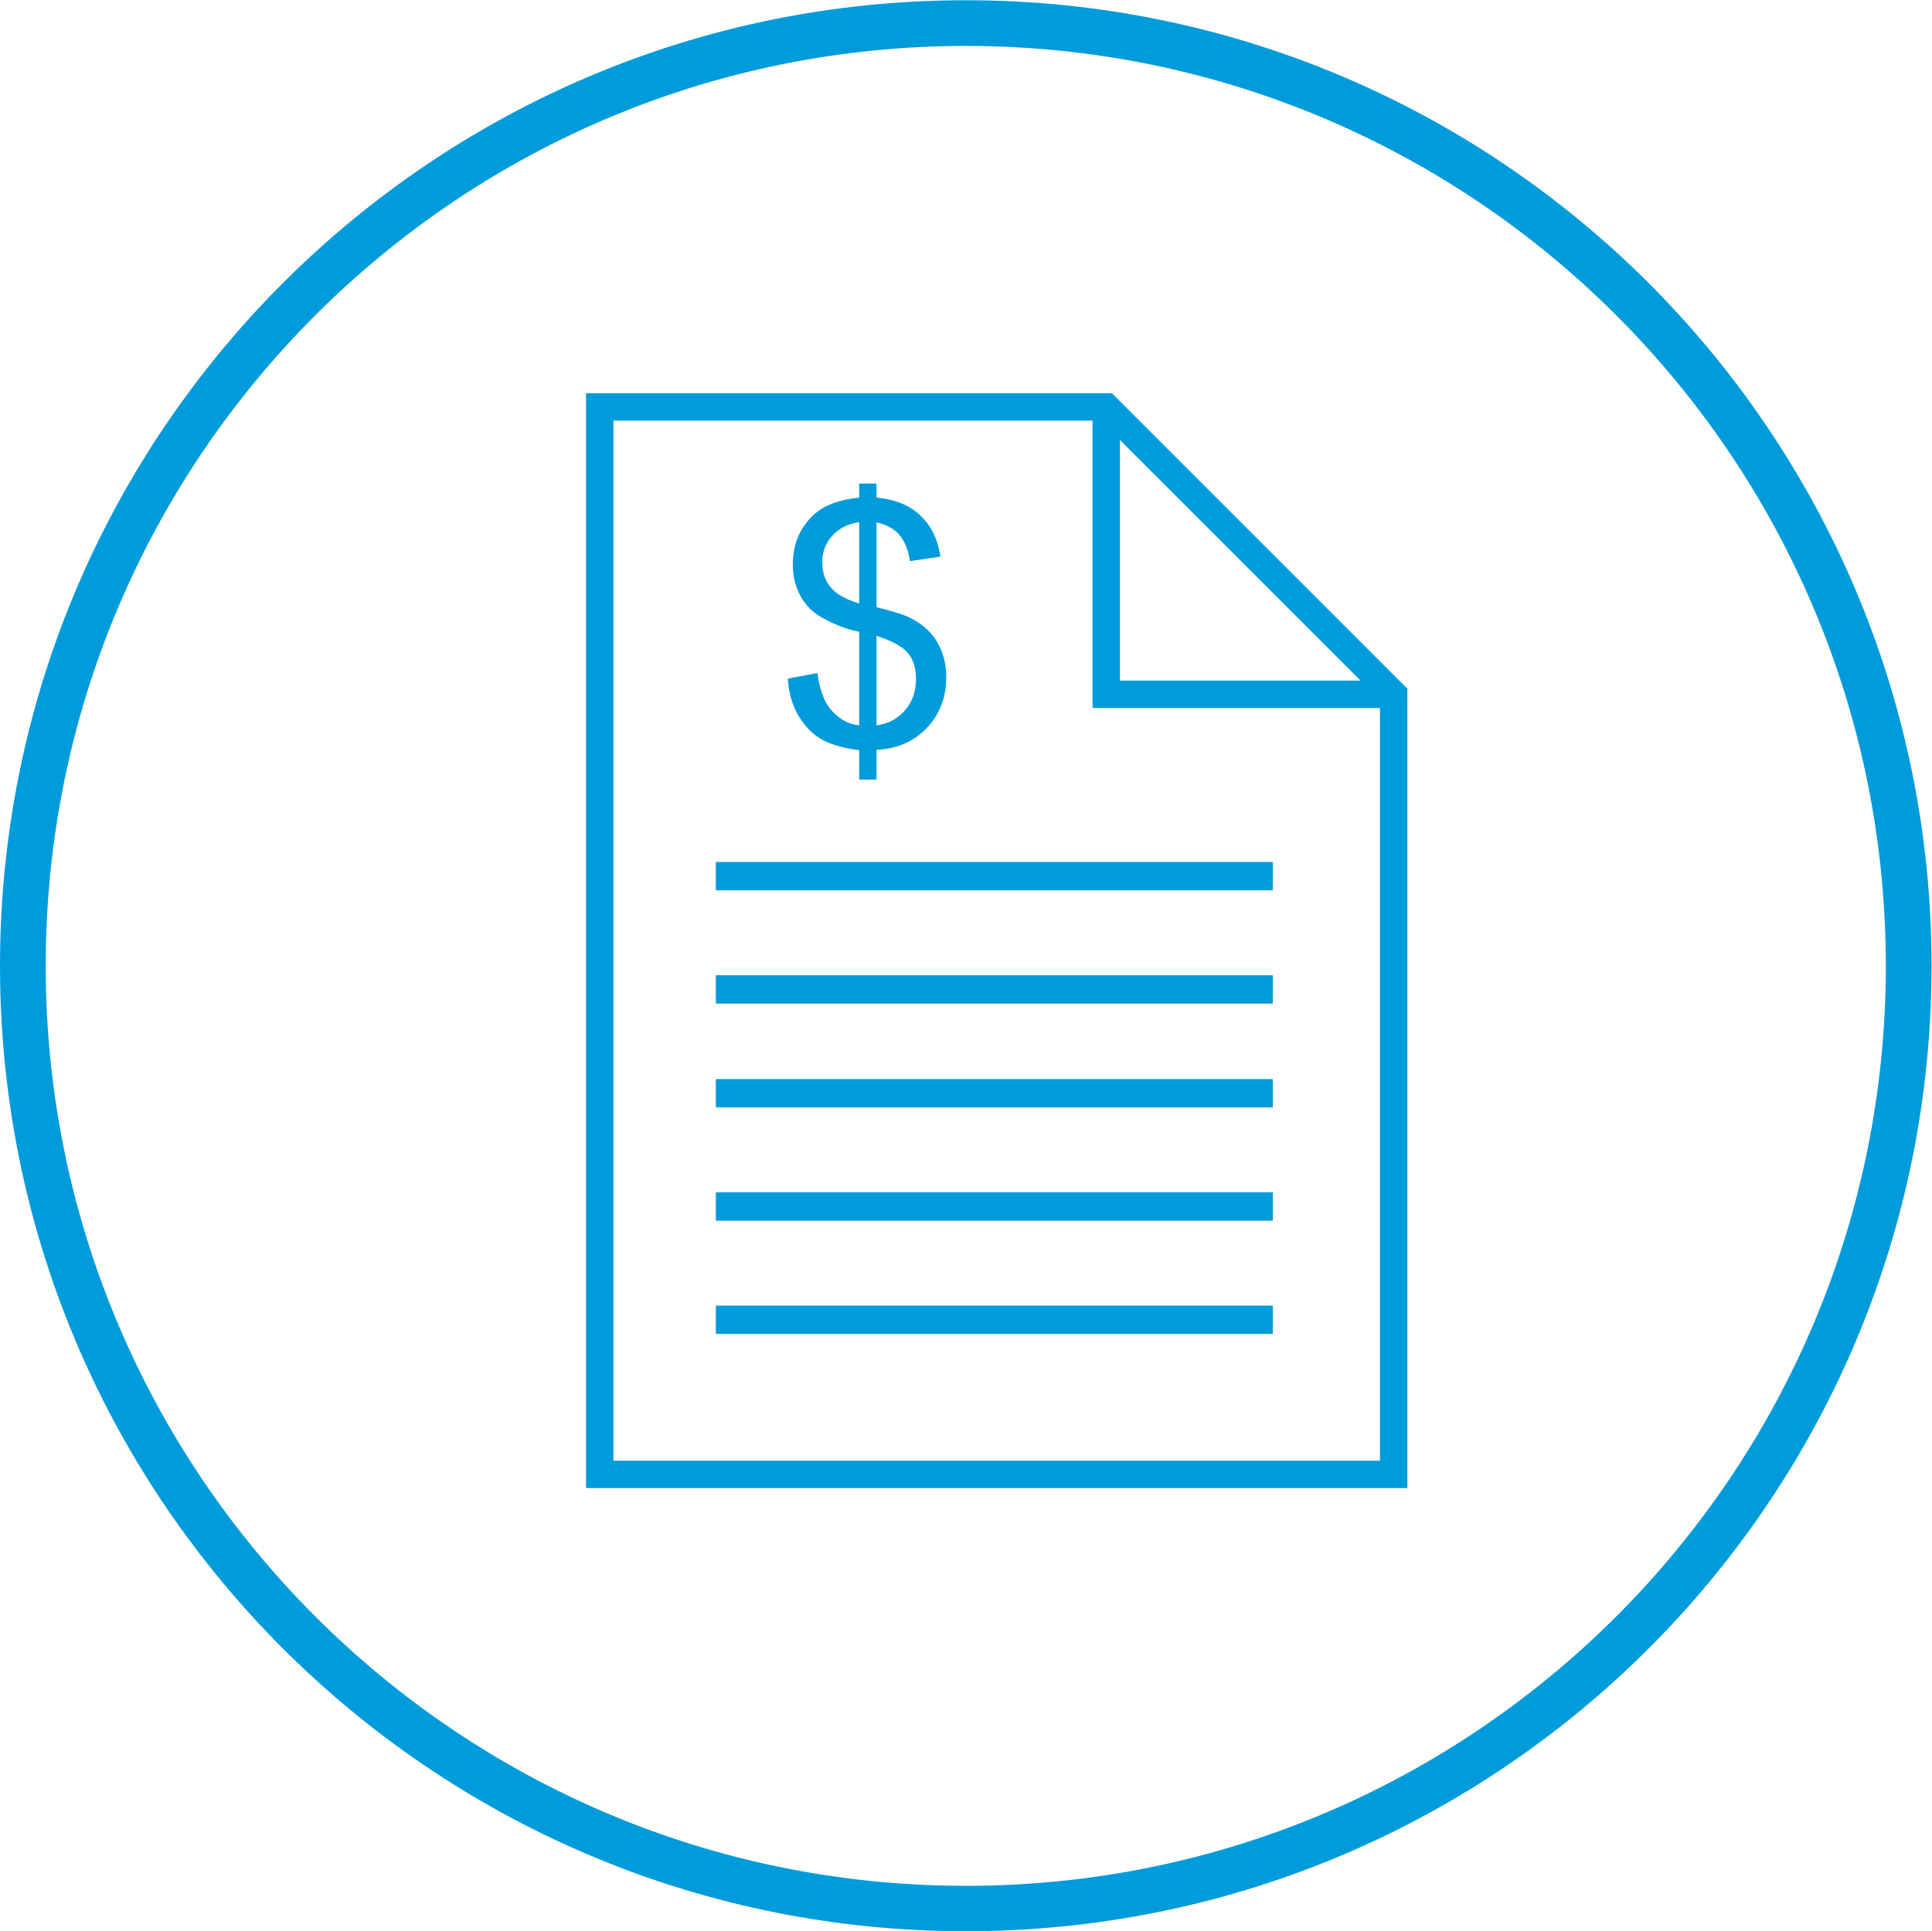 <?xml version="1.0" encoding="UTF-8" standalone="no"?>
<!-- Created with Inkscape (http://www.inkscape.org/) -->

<svg
   version="1.1"
   id="svg1"
   width="178.037"
   height="177.984"
   viewBox="0 0 178.037 177.984"
   sodipodi:docname="boceto-bink-1.ai"
   xmlns:inkscape="http://www.inkscape.org/namespaces/inkscape"
   xmlns:sodipodi="http://sodipodi.sourceforge.net/DTD/sodipodi-0.dtd"
   xmlns="http://www.w3.org/2000/svg"
   xmlns:svg="http://www.w3.org/2000/svg">
  <defs
     id="defs1">
    <clipPath
       clipPathUnits="userSpaceOnUse"
       id="clipPath1500">
      <path
         d="M 0,1875.172 H 1365.919 V 0 H 0 Z"
         transform="translate(-618.407,-1695.116)"
         id="path1500" />
    </clipPath>
    <clipPath
       clipPathUnits="userSpaceOnUse"
       id="clipPath1502">
      <path
         d="M 0,1875.172 H 1365.919 V 0 H 0 Z"
         transform="translate(2.5e-5,2.5000001e-5)"
         id="path1502" />
    </clipPath>
    <clipPath
       clipPathUnits="userSpaceOnUse"
       id="clipPath1504">
      <path
         d="M 0,1875.172 H 1365.919 V 0 H 0 Z"
         transform="translate(2.5e-5,2.5000001e-5)"
         id="path1504" />
    </clipPath>
    <clipPath
       clipPathUnits="userSpaceOnUse"
       id="clipPath1506">
      <path
         d="M 0,1875.172 H 1365.919 V 0 H 0 Z"
         transform="translate(2.5e-5,2.5000001e-5)"
         id="path1506" />
    </clipPath>
    <clipPath
       clipPathUnits="userSpaceOnUse"
       id="clipPath1508">
      <path
         d="M 0,1875.172 H 1365.919 V 0 H 0 Z"
         transform="translate(2.5e-5,2.5000001e-5)"
         id="path1508" />
    </clipPath>
    <clipPath
       clipPathUnits="userSpaceOnUse"
       id="clipPath1510">
      <path
         d="M 0,1875.172 H 1365.919 V 0 H 0 Z"
         transform="translate(2.5e-5,2.5000001e-5)"
         id="path1510" />
    </clipPath>
    <clipPath
       clipPathUnits="userSpaceOnUse"
       id="clipPath1512">
      <path
         d="M 0,1875.172 H 1365.919 V 0 H 0 Z"
         transform="translate(-655.754,-1734.7)"
         id="path1512" />
    </clipPath>
    <clipPath
       clipPathUnits="userSpaceOnUse"
       id="clipPath1514">
      <path
         d="M 0,1875.172 H 1365.919 V 0 H 0 Z"
         transform="translate(-675.826,-1711.743)"
         id="path1514" />
    </clipPath>
  </defs>
  <sodipodi:namedview
     id="namedview1"
     pagecolor="#ffffff"
     bordercolor="#000000"
     borderopacity="0.25"
     inkscape:showpageshadow="2"
     inkscape:pageopacity="0.0"
     inkscape:pagecheckerboard="0"
     inkscape:deskcolor="#d1d1d1"
     showgrid="false">
    <inkscape:page
       x="2.2341175e-05"
       y="2.5949269e-06"
       width="178.037"
       height="177.984"
       id="page2"
       margin="0"
       bleed="0" />
  </sodipodi:namedview>
  <g
     id="layer-MC0"
     inkscape:groupmode="layer"
     inkscape:label="Capa 1"
     transform="translate(-8187.904,-151.054)">
    <path
       id="path1499"
       d="M 0,0 C 0,35.128 28.477,63.605 63.605,63.605 98.733,63.605 127.21,35.128 127.21,0 127.21,-35.128 98.733,-63.605 63.605,-63.605 28.477,-63.605 0,-35.128 0,0 m 130.369,0 c 0,36.872 -29.892,66.763 -66.764,66.763 C 26.732,66.763 -3.159,36.872 -3.159,0 c 0,-36.357 29.067,-65.905 65.227,-66.725 h 3.075 c 36.159,0.82 65.226,30.368 65.226,66.725"
       style="fill:#009bdb;fill-opacity:1;fill-rule:nonzero;stroke:none"
       transform="matrix(1.333,0,0,-1.333,8192.116,240.072)"
       clip-path="url(#clipPath1500)" />
    <path
       id="path1501"
       d="m 664.89,1700.766 h 38.502 v 1.958 H 664.89 Z"
       style="fill:#009bdb;fill-opacity:1;fill-rule:evenodd;stroke:none"
       transform="matrix(1.333,0,0,-1.333,7367.573,2500.227)"
       clip-path="url(#clipPath1502)" />
    <path
       id="path1503"
       d="m 664.89,1692.935 h 38.502 v 1.958 H 664.89 Z"
       style="fill:#009bdb;fill-opacity:1;fill-rule:evenodd;stroke:none"
       transform="matrix(1.333,0,0,-1.333,7367.573,2500.227)"
       clip-path="url(#clipPath1504)" />
    <path
       id="path1505"
       d="m 664.89,1685.756 h 38.502 v 1.958 H 664.89 Z"
       style="fill:#009bdb;fill-opacity:1;fill-rule:evenodd;stroke:none"
       transform="matrix(1.333,0,0,-1.333,7367.573,2500.227)"
       clip-path="url(#clipPath1506)" />
    <path
       id="path1507"
       d="m 664.89,1677.925 h 38.502 v 1.958 H 664.89 Z"
       style="fill:#009bdb;fill-opacity:1;fill-rule:evenodd;stroke:none"
       transform="matrix(1.333,0,0,-1.333,7367.573,2500.227)"
       clip-path="url(#clipPath1508)" />
    <path
       id="path1509"
       d="m 664.89,1670.094 h 38.502 v 1.958 H 664.89 Z"
       style="fill:#009bdb;fill-opacity:1;fill-rule:evenodd;stroke:none"
       transform="matrix(1.333,0,0,-1.333,7367.573,2500.227)"
       clip-path="url(#clipPath1510)" />
    <path
       id="path1511"
       d="m 0,0 v -75.699 h 56.774 v 55.273 L 36.349,0 Z m 36.919,-3.247 16.609,-16.608 c 0.003,-0.004 0.003,-0.01 0,-0.013 -0.002,-0.002 -0.005,-0.003 -0.007,-0.003 H 36.903 v 16.618 c 0,0.005 0.005,0.009 0.01,0.009 0.002,0 0.005,-10e-4 0.006,-0.003 M 1.892,-73.807 v 71.914 h 33.119 v -19.871 h 19.871 v -52.043 z"
       style="fill:#009bdb;fill-opacity:1;fill-rule:evenodd;stroke:none"
       transform="matrix(1.333,0,0,-1.333,8241.912,187.294)"
       clip-path="url(#clipPath1512)" />
    <path
       id="path1513"
       d="m 0,0 c 0.79,0.098 1.444,0.441 1.959,1.028 0.516,0.587 0.774,1.314 0.774,2.18 0,0.738 -0.183,1.33 -0.548,1.779 C 1.82,5.434 1.092,5.836 0,6.189 Z M -1.197,14.051 C -1.988,13.93 -2.611,13.614 -3.067,13.102 -3.522,12.59 -3.75,11.984 -3.75,11.284 c 0,-0.694 0.194,-1.273 0.582,-1.739 0.388,-0.468 1.045,-0.841 1.971,-1.119 z m 0,-17.801 v 2.034 c -1.017,0.127 -1.843,0.355 -2.479,0.683 -0.637,0.327 -1.186,0.856 -1.649,1.587 -0.464,0.73 -0.733,1.622 -0.808,2.677 l 2.044,0.383 C -3.931,2.523 -3.652,1.72 -3.253,1.209 -2.681,0.486 -1.996,0.083 -1.197,0 v 6.472 c -0.836,0.158 -1.691,0.482 -2.564,0.972 -0.648,0.361 -1.147,0.861 -1.497,1.502 -0.35,0.64 -0.525,1.366 -0.525,2.179 0,1.446 0.512,2.617 1.536,3.513 0.685,0.602 1.702,0.971 3.05,1.107 v 0.971 H 0 V 15.745 C 1.182,15.632 2.119,15.286 2.812,14.706 3.701,13.968 4.235,12.955 4.416,11.667 L 2.315,11.352 C 2.195,12.149 1.944,12.761 1.564,13.187 1.184,13.612 0.662,13.892 0,14.028 V 8.167 C 1.024,7.91 1.702,7.711 2.033,7.568 2.665,7.289 3.181,6.95 3.58,6.551 3.979,6.152 4.286,5.678 4.501,5.128 4.715,4.578 4.823,3.984 4.823,3.343 4.823,1.935 4.374,0.76 3.478,-0.18 2.582,-1.122 1.423,-1.626 0,-1.694 V -3.75 Z"
       style="fill:#009bdb;fill-opacity:1;fill-rule:nonzero;stroke:none"
       transform="matrix(1.333,0,0,-1.333,8268.674,217.903)"
       clip-path="url(#clipPath1514)" />
  </g>
</svg>
